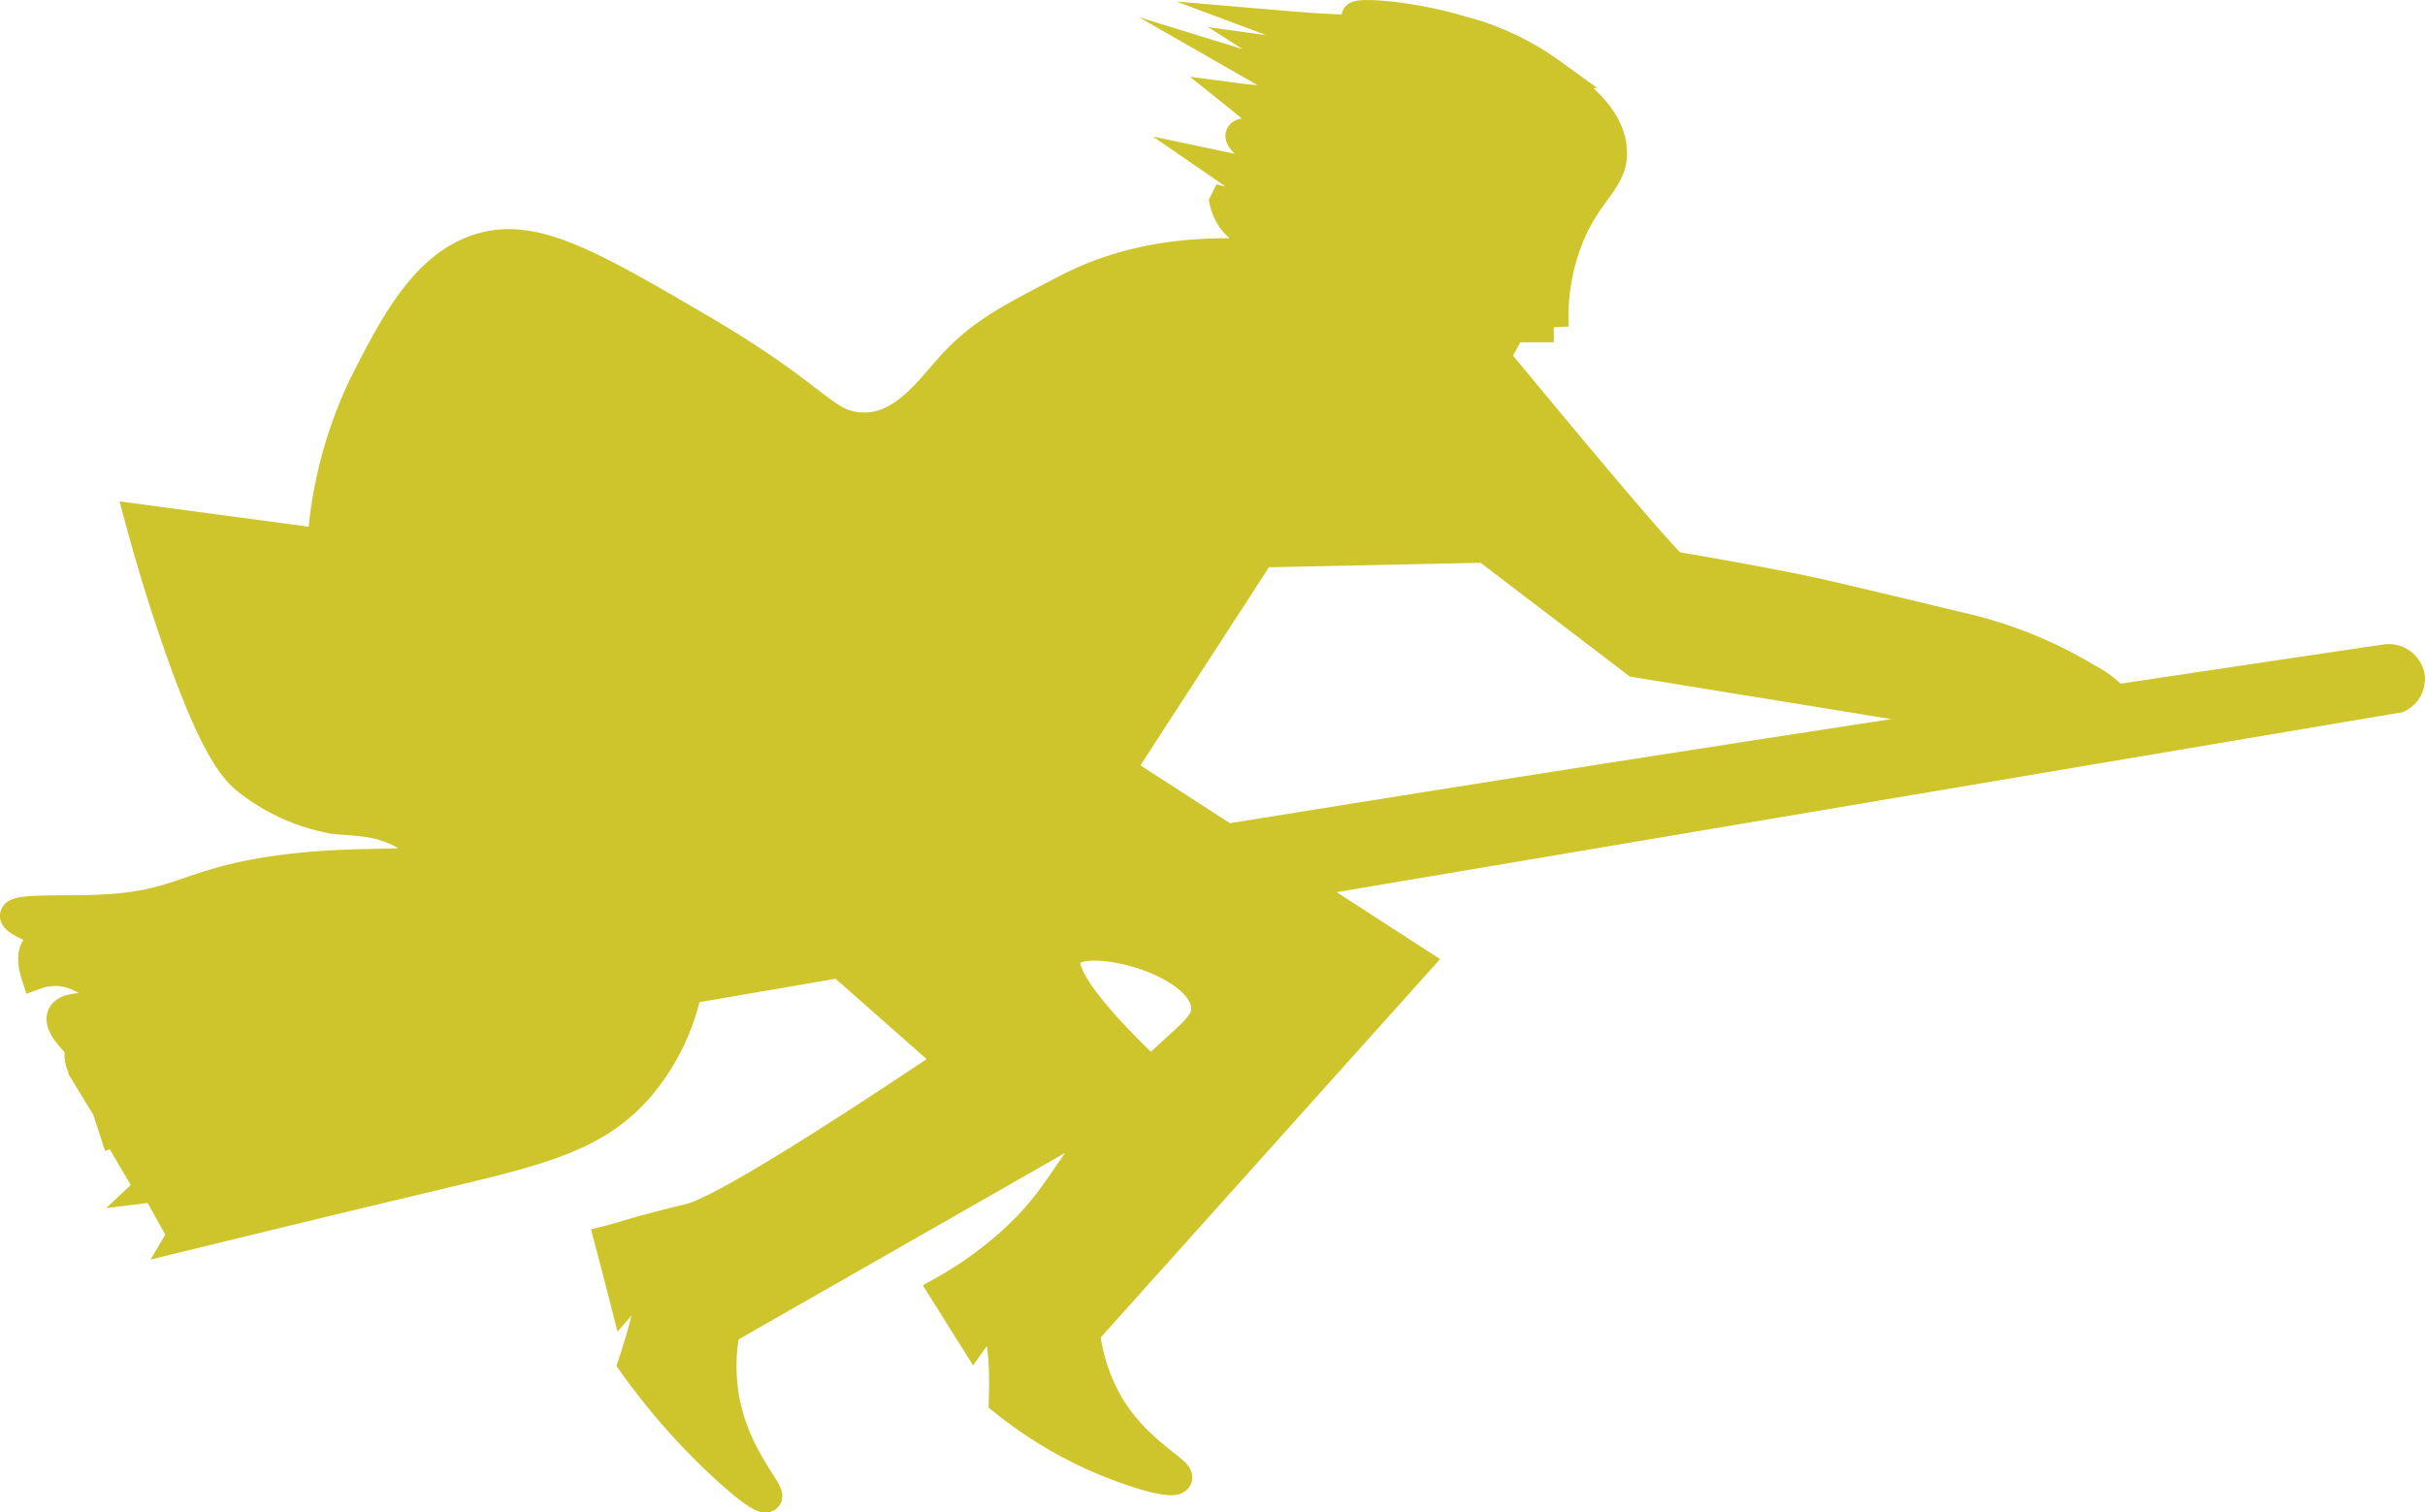 <svg xmlns="http://www.w3.org/2000/svg" width="323.58" height="201.84" viewBox="0 0 323.58 201.84"><defs><style>.cls-1{fill:#cec52c;stroke:#cec52c;stroke-miterlimit:10;stroke-width:4px;}</style></defs><g id="Layer_7" data-name="Layer 7"><path class="cls-1" d="M321.55,90.25A2.86,2.86,0,0,0,318.26,88q-18,2.66-36,5.37a13,13,0,0,0-3.72-2.82A57.05,57.05,0,0,0,262.77,84c-13.34-3.2-20-4.8-23.12-5.42-6.59-1.3-12.2-2.3-16.42-3-3.67-3.5-22.27-26.14-23.76-27.9l2.23-4,5.63,0a28.39,28.39,0,0,1,2.5-13.2c2.51-5.33,5.44-6.67,5.27-10.36-.21-4.43-4.48-7.63-8.14-10.37a35.65,35.65,0,0,0-11.79-5.58C187.93,2,181.08,1.7,181,2.24c-.07.35,2.78,1,2.71,1.44s-4.86.4-12.36-.24c1.15.43,5.37,2.05,5.18,2.95S171,7,170,6.86c.61.39,4.4,2.79,4.07,3.51s-4.85-.67-5.5-.87c.89.51,3.56,2.14,3.27,3.1-.39,1.28-5.69.63-6.22.56,3.74,3,4.74,4.29,4.46,4.79-.44.79-4.15-.71-4.54.08s4,3.43,3.59,4.46c-.21.52-1.65.66-5.9-.24q5.82,4,5.34,5-.4.87-5.18-.32A6.29,6.29,0,0,0,166,30.78c2,1.17,4.37.44,4.54,1,.08.28-.32.84-2.95,2.15-12.14-.78-20.18,2.06-25,4.54-7.72,4-11.72,6-15.78,10.53-2.69,3-6.17,7.93-11.25,8.05a8.44,8.44,0,0,1-2.63-.34c-3.59-1.09-5.87-4.91-19.77-13C78.56,35.16,71.13,30.94,64,33.17S52.84,43,49,50.47A57.75,57.75,0,0,0,43,72.55L18.66,69.29c1.6,5.94,3.18,10.93,4.47,14.74,5.48,16.2,8.32,18.88,10.12,20.25a25.85,25.85,0,0,0,11.24,5c2.81.34,6.07.08,9.73,2.23,1.16.68,3,1.73,2.79,2.63-.34,1.88-8.73.42-20.25,2.07-12,1.73-12.64,4.72-23.44,5.18-5,.22-11.19-.16-11.32.8s5,2.36,4.79,3.27c-.11.42-1.24.2-1.92,1s-.47,2.37-.08,3.58a7.64,7.64,0,0,1,3.51-.4c3.23.43,6,3.11,5.59,4.23s-4.88,0-5.59,1.67c-.34.79.33,1.88,1.2,2.87,4.4-1.68,5.53-2,5.58-1.91s-4,1.41-4.47,3.91a3.84,3.84,0,0,0,1,2.87l8.13-.8-7.57,2,1.51,2.47,5.42.16-4.62,1.44c.26.82.53,1.65.8,2.47,3.35-1.22,5.11-1.67,5.26-1.36s-1.19,1.32-4,3l1.83,3.11c2.35-1.41,5.88-3.42,6.3-2.87S22,156.61,20,158.49c3.52-.44,5.33-.46,5.42-.08s-1.11,1-3.56,1.91l1.25,2.24,3.35-1.36c-.75,1.28-1.49,2.56-2.24,3.83,16.11-3.94,27.3-6.62,33.65-8.13,14.15-3.37,21.73-5.11,27.58-12A29.48,29.48,0,0,0,91.69,132l20.41-3.51,14.82,13.07C104.39,156.67,95,161.91,92,162.64c-.21.05-2.77.65-6.22,1.59-1.84.51-3.37,1-4.47,1.28.7,2.66,1.39,5.31,2.08,8,1.5-1.74,2.51-2.49,3-2.23.9.45.27,4-1.92,10.68a89.11,89.11,0,0,0,9.09,10.84c3.79,3.86,8.13,7.57,8.77,7s-4.05-5.11-5.58-12.6a25.1,25.1,0,0,1,0-9.72l53-30.28c-1,1.18-2.1,2.49-3.23,4-4.8,6.27-6.08,9.69-11.64,14.67a50.79,50.79,0,0,1-8.93,6.38l4,6.37c1-1.41,1.78-2.05,2.4-1.91q1.86.42,1.59,10.2a55.61,55.61,0,0,0,12.6,7.66c4.65,2,10.05,3.63,10.52,2.71s-5-3.28-8.77-9.25a24.44,24.44,0,0,1-3.51-10.2q22.17-24.72,44.33-49.43l-39.7-25.67,18.81-29,30-.64,20.08,15.31,41.58,6.76.36-.54c1.07-1.72,1.08-2.45,1.43-2.55.7-.21,1.49,2.29,2.88,4.07l-12,1.83q-44.49,6.81-88.92,14l9.2,6L320,93.12A2.8,2.8,0,0,0,321.55,90.25ZM160.89,133.94c.55,2.81-2.29,4.24-7.31,9.2-4.11-3.87-13.08-12.79-11.19-15.74C144.46,124.18,159.7,127.87,160.89,133.94Z"/></g></svg>